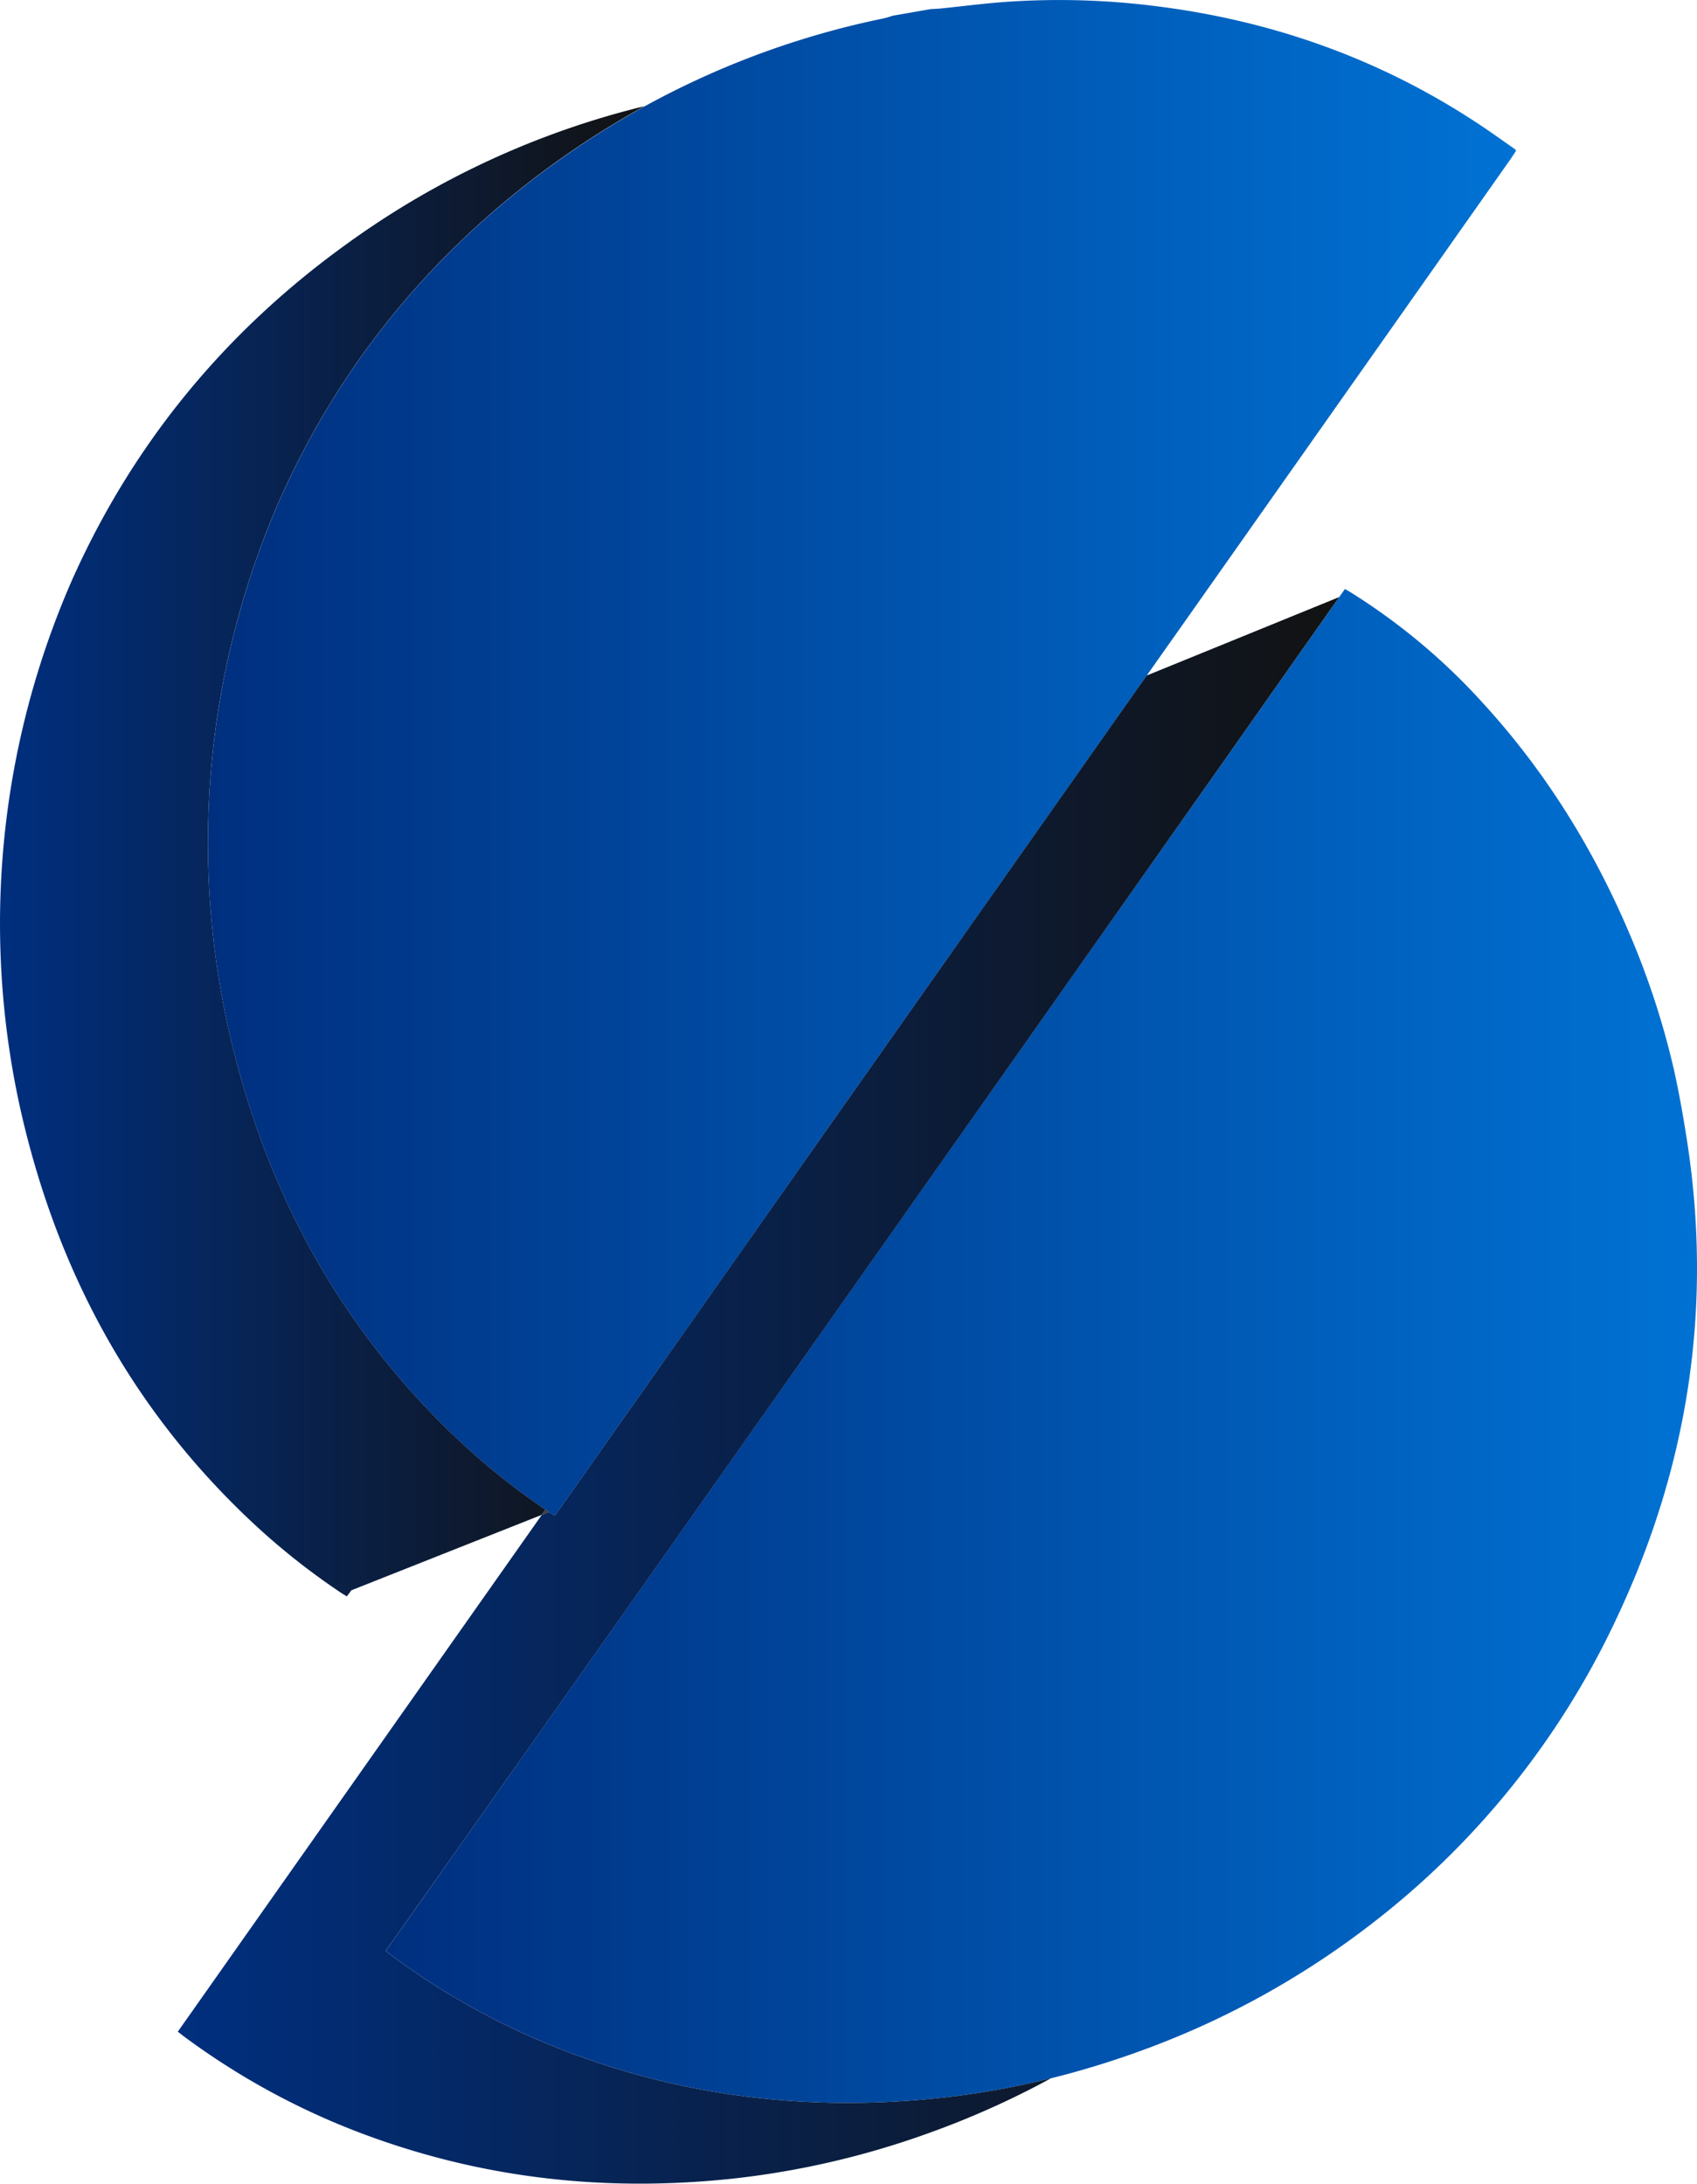 <svg id="Layer_1" data-name="Layer 1" xmlns="http://www.w3.org/2000/svg" xmlns:xlink="http://www.w3.org/1999/xlink" viewBox="0 0 558.67 719.01"><defs><style>.cls-1{fill:url(#linear-gradient);}.cls-2{fill:url(#linear-gradient-2);}.cls-3{fill:url(#linear-gradient-3);}.cls-4{fill:url(#linear-gradient-4);}.cls-5{fill:#3d3d3d;}.cls-6{fill:none;}</style><linearGradient id="linear-gradient" x1="472.62" y1="273.93" x2="903.2" y2="273.93" gradientUnits="userSpaceOnUse"><stop offset="0" stop-color="#002f7f"/><stop offset="1" stop-color="#0072d4"/></linearGradient><linearGradient id="linear-gradient-2" x1="531.17" y1="467.59" x2="962.84" y2="467.59" xlink:href="#linear-gradient"/><linearGradient id="linear-gradient-3" x1="404.17" y1="304.7" x2="616.36" y2="304.7" gradientUnits="userSpaceOnUse"><stop offset="0" stop-color="#002f7f"/><stop offset="1" stop-color="#121212"/></linearGradient><linearGradient id="linear-gradient-4" x1="462.71" y1="482.21" x2="845.06" y2="482.21" xlink:href="#linear-gradient-3"/></defs><title>bannerLogo</title><path class="cls-1" d="M903.12,73.69l.08.48c-.66,1-1.3,2-2,3q-16.49,23.43-33,46.87-38.38,54.51-76.78,109-4.89,6.91-9.75,13.84l-28.78,40.86L675.55,397.53q-31,44.13-62.12,88.26-12.55,17.83-25.14,35.68c-.46.64-.94,1.26-1.49,2-.71-.44-1.33-.79-1.92-1.19l-1.14-.77a229.09,229.09,0,0,1-26.2-20.67l-2.67-2.49c-39.39-37.24-63.85-83-75.65-135.83a281.62,281.62,0,0,1,17.16-173.79c20.22-45.27,50.78-82.18,91-111a288.38,288.38,0,0,1,29-18.3A280,280,0,0,1,695,30.48c1.09-.22,2.14-.61,3.21-.92l12.29-2.14c1.11-.07,2.23-.1,3.34-.21,7.07-.72,14.13-1.64,21.21-2.16a251.79,251.79,0,0,1,48.79,1.28C823.46,31.14,860,44.26,893.16,66.72,896.51,69,899.8,71.37,903.12,73.69Z" transform="translate(-404.17 -24.41)"/><path class="cls-2" d="M959.67,400.76c8.31,54.51.2,106.65-23.26,156.42a272.4,272.4,0,0,1-82.75,102.25,280.19,280.19,0,0,1-75.56,40.84,290.64,290.64,0,0,1-27.91,8.45h0a266.73,266.73,0,0,1-35.66,6.38c-41.56,4.54-82.11.26-121.42-14.3a240.16,240.16,0,0,1-59.7-32.28c-.76-.57-1.49-1.17-2.22-1.74Q671,468.11,811,269.43,828,245.22,845.06,221c.62-.89,1.25-1.77,1.86-2.65.33.2,1.15.62,1.92,1.11a205.67,205.67,0,0,1,43.77,36.72c20.62,22.59,36.45,48.23,48.31,76.37a264.83,264.83,0,0,1,14.29,43.93C957,384.49,958.42,392.62,959.67,400.76Z" transform="translate(-404.17 -24.41)"/><path class="cls-3" d="M616.36,59.36a288.38,288.38,0,0,0-29,18.3c-40.22,28.87-70.78,65.78-91,111.05A281.62,281.62,0,0,0,479.22,362.5c11.8,52.84,36.26,98.59,75.65,135.83l2.67,2.49a229.09,229.09,0,0,0,26.2,20.67c-.4.56-.8,1.13-1.19,1.7l-62.72,24.86c-.45.65-.93,1.26-1.48,2-.71-.45-1.33-.8-1.92-1.19a229.23,229.23,0,0,1-27.34-21.45c-41-37.68-66.25-84.29-78.32-138.31A281.62,281.62,0,0,1,427.93,215.3c20.22-45.27,50.78-82.18,91-111A279.63,279.63,0,0,1,616.36,59.36Z" transform="translate(-404.17 -24.41)"/><path class="cls-4" d="M811,269.43Q671,468.26,531.17,666.78c.73.57,1.46,1.17,2.22,1.74a240.16,240.16,0,0,0,59.7,32.28c39.31,14.56,79.86,18.84,121.42,14.3a266.73,266.73,0,0,0,35.66-6.38,284.16,284.16,0,0,1-40.52,18.14,278.9,278.9,0,0,1-63.59,14.83c-41.56,4.54-82.11.26-121.42-14.3a240.19,240.19,0,0,1-59.7-32.29c-.76-.57-1.5-1.16-2.23-1.73q59.94-85.1,119.84-170.18l2.33-.93c.59.4,1.21.75,1.92,1.19.55-.72,1-1.34,1.49-2q12.57-17.84,25.14-35.68,31.07-44.12,62.12-88.26l77.34-109.81,28.78-40.86L845.06,221Q828,245.21,811,269.43Z" transform="translate(-404.17 -24.41)"/><path class="cls-5" d="M584.88,522.26l-2.33.93c.39-.57.79-1.14,1.19-1.7Z" transform="translate(-404.17 -24.41)"/><line class="cls-6" x1="444.68" y1="195.04" x2="440.89" y2="196.59"/></svg>